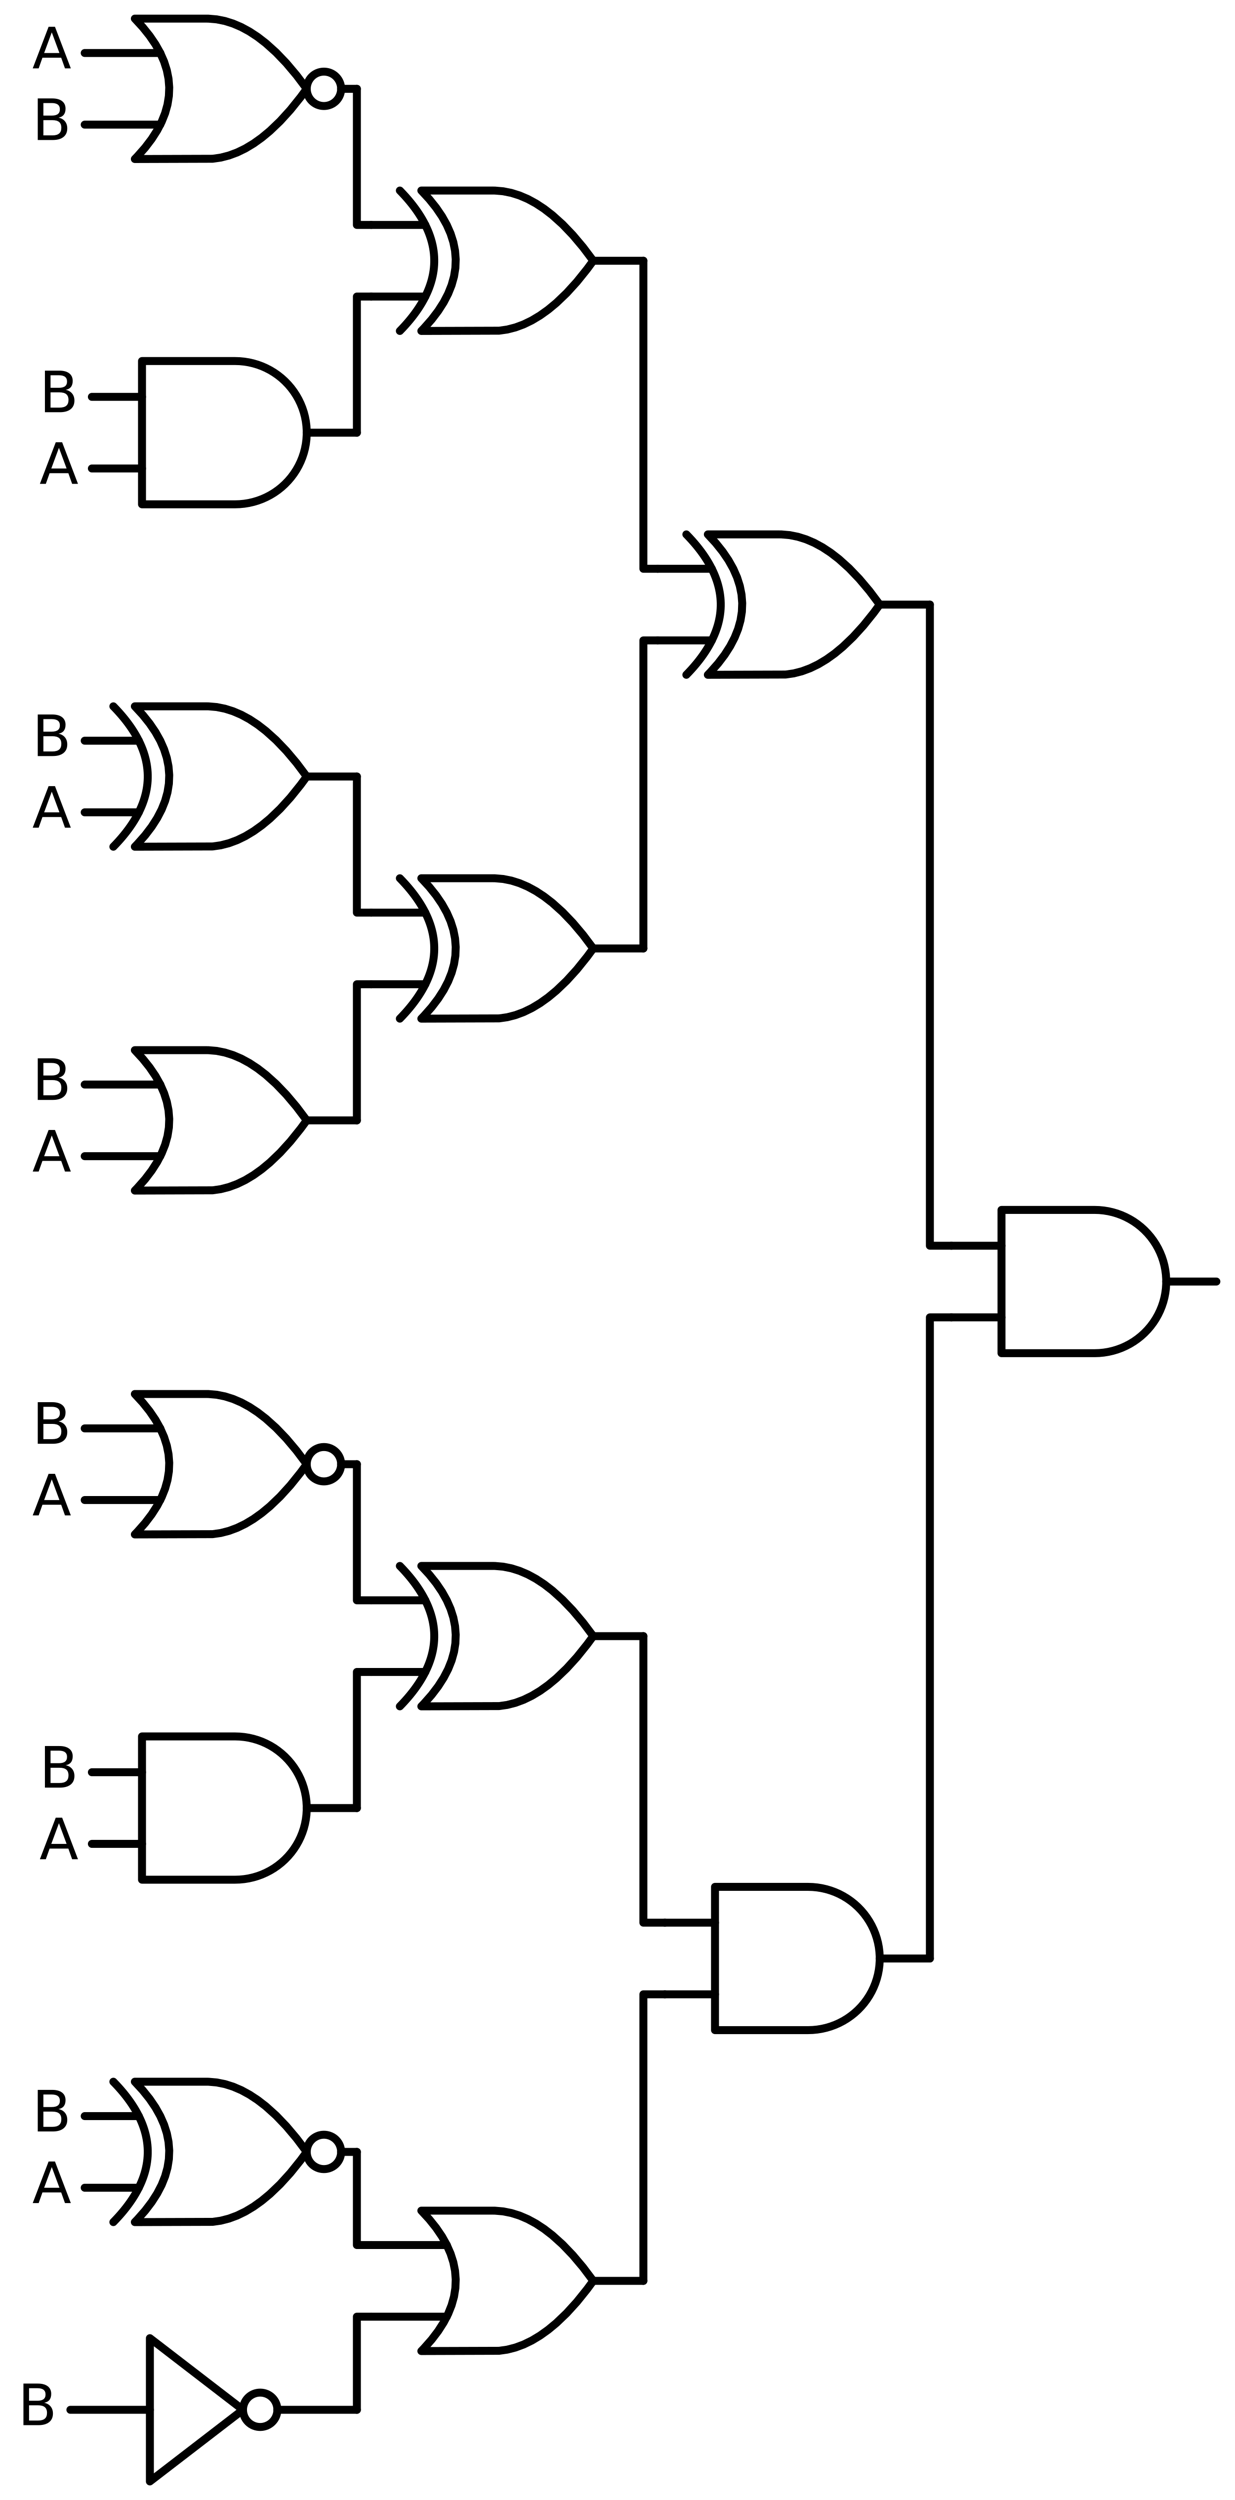 <?xml version="1.0" encoding="utf-8" standalone="no"?>
<!DOCTYPE svg PUBLIC "-//W3C//DTD SVG 1.1//EN"
  "http://www.w3.org/Graphics/SVG/1.1/DTD/svg11.dtd">
<svg xmlns:xlink="http://www.w3.org/1999/xlink" width="310.368pt" height="628.2pt" viewBox="0 0 310.368 628.2" xmlns="http://www.w3.org/2000/svg" version="1.1">
 <defs>
  <style type="text/css">*{stroke-linejoin: round; stroke-linecap: butt}</style>
 </defs>
 <g id="figure_1">
  <g id="patch_1">
   <path d="M 0 628.2 
L 310.368 628.2 
L 310.368 0 
L 0 0 
L 0 628.2 
z
" style="fill: none"/>
  </g>
  <g id="axes_1">
   <g id="patch_2">
    <path d="M 81.408 26.64 
C 82.554 26.64 83.653 26.185 84.463 25.375 
C 85.273 24.565 85.728 23.466 85.728 22.32 
C 85.728 21.174 85.273 20.075 84.463 19.265 
C 83.653 18.455 82.554 18 81.408 18 
C 80.262 18 79.163 18.455 78.353 19.265 
C 77.543 20.075 77.088 21.174 77.088 22.32 
C 77.088 23.466 77.543 24.565 78.353 25.375 
C 79.163 26.185 80.262 26.64 81.408 26.64 
L 81.408 26.64 
z
" clip-path="url(#p8ec5728f05)" style="fill: none; stroke: #000000; stroke-width: 2; stroke-linejoin: miter"/>
   </g>
   <g id="patch_3">
    <path d="M 81.408 372.24 
C 82.554 372.24 83.653 371.785 84.463 370.975 
C 85.273 370.165 85.728 369.066 85.728 367.92 
C 85.728 366.774 85.273 365.675 84.463 364.865 
C 83.653 364.055 82.554 363.6 81.408 363.6 
C 80.262 363.6 79.163 364.055 78.353 364.865 
C 77.543 365.675 77.088 366.774 77.088 367.92 
C 77.088 369.066 77.543 370.165 78.353 370.975 
C 79.163 371.785 80.262 372.24 81.408 372.24 
L 81.408 372.24 
z
" clip-path="url(#p8ec5728f05)" style="fill: none; stroke: #000000; stroke-width: 2; stroke-linejoin: miter"/>
   </g>
   <g id="patch_4">
    <path d="M 81.408 545.04 
C 82.554 545.04 83.653 544.585 84.463 543.775 
C 85.273 542.965 85.728 541.866 85.728 540.72 
C 85.728 539.574 85.273 538.475 84.463 537.665 
C 83.653 536.855 82.554 536.4 81.408 536.4 
C 80.262 536.4 79.163 536.855 78.353 537.665 
C 77.543 538.475 77.088 539.574 77.088 540.72 
C 77.088 541.866 77.543 542.965 78.353 543.775 
C 79.163 544.585 80.262 545.04 81.408 545.04 
L 81.408 545.04 
z
" clip-path="url(#p8ec5728f05)" style="fill: none; stroke: #000000; stroke-width: 2; stroke-linejoin: miter"/>
   </g>
   <g id="patch_5">
    <path d="M 65.388 609.84 
C 66.534 609.84 67.633 609.385 68.443 608.575 
C 69.253 607.765 69.708 606.666 69.708 605.52 
C 69.708 604.374 69.253 603.275 68.443 602.465 
C 67.633 601.655 66.534 601.2 65.388 601.2 
C 64.242 601.2 63.143 601.655 62.333 602.465 
C 61.523 603.275 61.068 604.374 61.068 605.52 
C 61.068 606.666 61.523 607.765 62.333 608.575 
C 63.143 609.385 64.242 609.84 65.388 609.84 
L 65.388 609.84 
z
" clip-path="url(#p8ec5728f05)" style="fill: none; stroke: #000000; stroke-width: 2; stroke-linejoin: miter"/>
   </g>
   <g id="line2d_1">
    <path d="M 275.088 340.02 
L 276.241 339.983 
L 277.39 339.872 
L 278.529 339.688 
L 279.654 339.431 
L 280.76 339.103 
L 281.843 338.705 
L 282.898 338.237 
L 283.921 337.704 
L 284.908 337.106 
L 285.854 336.445 
L 286.756 335.726 
L 287.61 334.95 
L 288.413 334.121 
L 289.161 333.243 
L 289.851 332.318 
L 290.481 331.351 
L 291.047 330.346 
L 291.547 329.306 
L 291.98 328.237 
L 292.344 327.141 
L 292.637 326.025 
L 292.857 324.893 
L 293.005 323.748 
L 293.079 322.597 
L 293.079 321.443 
L 293.005 320.292 
L 292.857 319.147 
L 292.637 318.015 
L 292.344 316.899 
L 291.98 315.803 
L 291.547 314.734 
L 291.047 313.694 
L 290.481 312.689 
L 289.851 311.722 
L 289.161 310.797 
L 288.413 309.919 
L 287.61 309.09 
L 286.756 308.314 
L 285.854 307.595 
L 284.908 306.934 
L 283.921 306.336 
L 282.898 305.803 
L 281.843 305.335 
L 280.76 304.937 
L 279.654 304.609 
L 278.529 304.352 
L 277.39 304.168 
L 276.241 304.057 
L 275.088 304.02 
L 275.088 304.02 
L 251.688 304.02 
L 251.688 322.02 
L 251.688 340.02 
L 275.088 340.02 
" clip-path="url(#p8ec5728f05)" style="fill: none; stroke: #000000; stroke-width: 2; stroke-linecap: round"/>
   </g>
   <g id="line2d_2">
    <path d="M 239.088 331.02 
L 251.688 331.02 
" clip-path="url(#p8ec5728f05)" style="fill: none; stroke: #000000; stroke-width: 2; stroke-linecap: round"/>
   </g>
   <g id="line2d_3">
    <path d="M 239.088 313.02 
L 251.688 313.02 
" clip-path="url(#p8ec5728f05)" style="fill: none; stroke: #000000; stroke-width: 2; stroke-linecap: round"/>
   </g>
   <g id="line2d_4">
    <path d="M 293.088 322.02 
L 305.688 322.02 
" clip-path="url(#p8ec5728f05)" style="fill: none; stroke: #000000; stroke-width: 2; stroke-linecap: round"/>
   </g>
   <g id="line2d_5">
    <path d="M 177.888 169.56 
L 197.431 169.494 
L 199.488 169.2 
L 201.545 168.671 
L 203.602 167.907 
L 205.659 166.908 
L 207.717 165.673 
L 209.774 164.204 
L 211.831 162.5 
L 214.402 160.038 
L 216.974 157.21 
L 219.545 154.014 
L 221.088 151.92 
L 221.088 151.92 
L 218.517 148.504 
L 215.945 145.455 
L 213.374 142.773 
L 210.802 140.459 
L 208.745 138.872 
L 206.688 137.52 
L 204.631 136.403 
L 202.574 135.522 
L 200.517 134.875 
L 198.459 134.464 
L 196.402 134.287 
L 195.888 134.28 
L 177.888 134.28 
L 177.888 134.28 
L 179.875 136.44 
L 181.603 138.6 
L 183.072 140.76 
L 184.282 142.92 
L 185.232 145.08 
L 185.923 147.24 
L 186.355 149.4 
L 186.528 151.56 
L 186.442 153.72 
L 186.096 155.88 
L 185.491 158.04 
L 184.627 160.2 
L 183.504 162.36 
L 182.122 164.52 
L 180.48 166.68 
L 178.579 168.84 
L 177.888 169.56 
L 177.888 169.56 
" clip-path="url(#p8ec5728f05)" style="fill: none; stroke: #000000; stroke-width: 2; stroke-linecap: round"/>
   </g>
   <g id="line2d_6">
    <path d="M 172.488 169.56 
L 173.179 168.84 
L 173.842 168.12 
L 174.475 167.4 
L 175.08 166.68 
L 175.656 165.96 
L 176.203 165.24 
L 176.722 164.52 
L 177.211 163.8 
L 177.672 163.08 
L 178.104 162.36 
L 178.507 161.64 
L 178.882 160.92 
L 179.227 160.2 
L 179.544 159.48 
L 179.832 158.76 
L 180.091 158.04 
L 180.322 157.32 
L 180.523 156.6 
L 180.696 155.88 
L 180.84 155.16 
L 180.955 154.44 
L 181.042 153.72 
L 181.099 153 
L 181.128 152.28 
L 181.128 151.56 
L 181.099 150.84 
L 181.042 150.12 
L 180.955 149.4 
L 180.84 148.68 
L 180.696 147.96 
L 180.523 147.24 
L 180.322 146.52 
L 180.091 145.8 
L 179.832 145.08 
L 179.544 144.36 
L 179.227 143.64 
L 178.882 142.92 
L 178.507 142.2 
L 178.104 141.48 
L 177.672 140.76 
L 177.211 140.04 
L 176.722 139.32 
L 176.203 138.6 
L 175.656 137.88 
L 175.08 137.16 
L 174.475 136.44 
L 173.842 135.72 
L 173.179 135 
L 172.488 134.28 
" clip-path="url(#p8ec5728f05)" style="fill: none; stroke: #000000; stroke-width: 2; stroke-linecap: round"/>
   </g>
   <g id="line2d_7">
    <path d="M 165.288 160.92 
L 178.882 160.92 
" clip-path="url(#p8ec5728f05)" style="fill: none; stroke: #000000; stroke-width: 2; stroke-linecap: round"/>
   </g>
   <g id="line2d_8">
    <path d="M 165.288 142.92 
L 178.882 142.92 
" clip-path="url(#p8ec5728f05)" style="fill: none; stroke: #000000; stroke-width: 2; stroke-linecap: round"/>
   </g>
   <g id="line2d_9">
    <path d="M 221.088 151.92 
L 233.688 151.92 
" clip-path="url(#p8ec5728f05)" style="fill: none; stroke: #000000; stroke-width: 2; stroke-linecap: round"/>
   </g>
   <g id="line2d_10">
    <path d="M 105.888 83.16 
L 125.431 83.094 
L 127.488 82.8 
L 129.545 82.271 
L 131.602 81.507 
L 133.659 80.508 
L 135.717 79.273 
L 137.774 77.804 
L 139.831 76.1 
L 142.402 73.638 
L 144.974 70.81 
L 147.545 67.614 
L 149.088 65.52 
L 149.088 65.52 
L 146.517 62.104 
L 143.945 59.055 
L 141.374 56.373 
L 138.802 54.059 
L 136.745 52.472 
L 134.688 51.12 
L 132.631 50.003 
L 130.574 49.122 
L 128.517 48.475 
L 126.459 48.064 
L 124.402 47.887 
L 123.888 47.88 
L 105.888 47.88 
L 105.888 47.88 
L 107.875 50.04 
L 109.603 52.2 
L 111.072 54.36 
L 112.282 56.52 
L 113.232 58.68 
L 113.923 60.84 
L 114.355 63 
L 114.528 65.16 
L 114.442 67.32 
L 114.096 69.48 
L 113.491 71.64 
L 112.627 73.8 
L 111.504 75.96 
L 110.122 78.12 
L 108.48 80.28 
L 106.579 82.44 
L 105.888 83.16 
L 105.888 83.16 
" clip-path="url(#p8ec5728f05)" style="fill: none; stroke: #000000; stroke-width: 2; stroke-linecap: round"/>
   </g>
   <g id="line2d_11">
    <path d="M 100.488 83.16 
L 101.179 82.44 
L 101.842 81.72 
L 102.475 81 
L 103.08 80.28 
L 103.656 79.56 
L 104.203 78.84 
L 104.722 78.12 
L 105.211 77.4 
L 105.672 76.68 
L 106.104 75.96 
L 106.507 75.24 
L 106.882 74.52 
L 107.227 73.8 
L 107.544 73.08 
L 107.832 72.36 
L 108.091 71.64 
L 108.322 70.92 
L 108.523 70.2 
L 108.696 69.48 
L 108.84 68.76 
L 108.955 68.04 
L 109.042 67.32 
L 109.099 66.6 
L 109.128 65.88 
L 109.128 65.16 
L 109.099 64.44 
L 109.042 63.72 
L 108.955 63 
L 108.84 62.28 
L 108.696 61.56 
L 108.523 60.84 
L 108.322 60.12 
L 108.091 59.4 
L 107.832 58.68 
L 107.544 57.96 
L 107.227 57.24 
L 106.882 56.52 
L 106.507 55.8 
L 106.104 55.08 
L 105.672 54.36 
L 105.211 53.64 
L 104.722 52.92 
L 104.203 52.2 
L 103.656 51.48 
L 103.08 50.76 
L 102.475 50.04 
L 101.842 49.32 
L 101.179 48.6 
L 100.488 47.88 
" clip-path="url(#p8ec5728f05)" style="fill: none; stroke: #000000; stroke-width: 2; stroke-linecap: round"/>
   </g>
   <g id="line2d_12">
    <path d="M 93.288 74.52 
L 106.882 74.52 
" clip-path="url(#p8ec5728f05)" style="fill: none; stroke: #000000; stroke-width: 2; stroke-linecap: round"/>
   </g>
   <g id="line2d_13">
    <path d="M 93.288 56.52 
L 106.882 56.52 
" clip-path="url(#p8ec5728f05)" style="fill: none; stroke: #000000; stroke-width: 2; stroke-linecap: round"/>
   </g>
   <g id="line2d_14">
    <path d="M 149.088 65.52 
L 161.688 65.52 
" clip-path="url(#p8ec5728f05)" style="fill: none; stroke: #000000; stroke-width: 2; stroke-linecap: round"/>
   </g>
   <g id="line2d_15">
    <path d="M 33.888 39.96 
L 53.431 39.894 
L 55.488 39.6 
L 57.545 39.071 
L 59.602 38.307 
L 61.659 37.308 
L 63.717 36.073 
L 65.774 34.604 
L 67.831 32.9 
L 70.402 30.438 
L 72.974 27.61 
L 75.545 24.414 
L 77.088 22.32 
L 77.088 22.32 
L 74.517 18.904 
L 71.945 15.855 
L 69.374 13.173 
L 66.802 10.859 
L 64.745 9.272 
L 62.688 7.92 
L 60.631 6.803 
L 58.574 5.922 
L 56.517 5.275 
L 54.459 4.864 
L 52.402 4.687 
L 51.888 4.68 
L 33.888 4.68 
L 33.888 4.68 
L 35.875 6.84 
L 37.603 9 
L 39.072 11.16 
L 40.282 13.32 
L 41.232 15.48 
L 41.923 17.64 
L 42.355 19.8 
L 42.528 21.96 
L 42.442 24.12 
L 42.096 26.28 
L 41.491 28.44 
L 40.627 30.6 
L 39.504 32.76 
L 38.122 34.92 
L 36.48 37.08 
L 34.579 39.24 
L 33.888 39.96 
L 33.888 39.96 
" clip-path="url(#p8ec5728f05)" style="fill: none; stroke: #000000; stroke-width: 2; stroke-linecap: round"/>
   </g>
   <g id="line2d_16">
    <path d="M 21.288 31.32 
L 40.282 31.32 
" clip-path="url(#p8ec5728f05)" style="fill: none; stroke: #000000; stroke-width: 2; stroke-linecap: round"/>
   </g>
   <g id="line2d_17">
    <path d="M 21.288 13.32 
L 40.282 13.32 
" clip-path="url(#p8ec5728f05)" style="fill: none; stroke: #000000; stroke-width: 2; stroke-linecap: round"/>
   </g>
   <g id="line2d_18">
    <path d="M 85.728 22.32 
L 89.688 22.32 
" clip-path="url(#p8ec5728f05)" style="fill: none; stroke: #000000; stroke-width: 2; stroke-linecap: round"/>
   </g>
   <g id="line2d_19">
    <path d="M 93.288 56.52 
L 89.688 56.52 
L 89.688 22.32 
" clip-path="url(#p8ec5728f05)" style="fill: none; stroke: #000000; stroke-width: 2; stroke-linecap: round"/>
   </g>
   <g id="line2d_20">
    <path d="M 59.088 126.72 
L 60.241 126.683 
L 61.39 126.572 
L 62.529 126.388 
L 63.654 126.131 
L 64.76 125.803 
L 65.843 125.405 
L 66.898 124.937 
L 67.921 124.404 
L 68.908 123.806 
L 69.854 123.145 
L 70.756 122.426 
L 71.61 121.65 
L 72.413 120.821 
L 73.161 119.943 
L 73.851 119.018 
L 74.481 118.051 
L 75.047 117.046 
L 75.547 116.006 
L 75.98 114.937 
L 76.344 113.841 
L 76.637 112.725 
L 76.857 111.593 
L 77.005 110.448 
L 77.079 109.297 
L 77.079 108.143 
L 77.005 106.992 
L 76.857 105.847 
L 76.637 104.715 
L 76.344 103.599 
L 75.98 102.503 
L 75.547 101.434 
L 75.047 100.394 
L 74.481 99.389 
L 73.851 98.422 
L 73.161 97.497 
L 72.413 96.619 
L 71.61 95.79 
L 70.756 95.014 
L 69.854 94.295 
L 68.908 93.634 
L 67.921 93.036 
L 66.898 92.503 
L 65.843 92.035 
L 64.76 91.637 
L 63.654 91.309 
L 62.529 91.052 
L 61.39 90.868 
L 60.241 90.757 
L 59.088 90.72 
L 59.088 90.72 
L 35.688 90.72 
L 35.688 108.72 
L 35.688 126.72 
L 59.088 126.72 
" clip-path="url(#p8ec5728f05)" style="fill: none; stroke: #000000; stroke-width: 2; stroke-linecap: round"/>
   </g>
   <g id="line2d_21">
    <path d="M 23.088 117.72 
L 35.688 117.72 
" clip-path="url(#p8ec5728f05)" style="fill: none; stroke: #000000; stroke-width: 2; stroke-linecap: round"/>
   </g>
   <g id="line2d_22">
    <path d="M 23.088 99.72 
L 35.688 99.72 
" clip-path="url(#p8ec5728f05)" style="fill: none; stroke: #000000; stroke-width: 2; stroke-linecap: round"/>
   </g>
   <g id="line2d_23">
    <path d="M 77.088 108.72 
L 89.688 108.72 
" clip-path="url(#p8ec5728f05)" style="fill: none; stroke: #000000; stroke-width: 2; stroke-linecap: round"/>
   </g>
   <g id="line2d_24">
    <path d="M 93.288 74.52 
L 89.688 74.52 
L 89.688 108.72 
" clip-path="url(#p8ec5728f05)" style="fill: none; stroke: #000000; stroke-width: 2; stroke-linecap: round"/>
   </g>
   <g id="line2d_25">
    <path d="M 165.288 142.92 
L 161.688 142.92 
L 161.688 65.52 
" clip-path="url(#p8ec5728f05)" style="fill: none; stroke: #000000; stroke-width: 2; stroke-linecap: round"/>
   </g>
   <g id="line2d_26">
    <path d="M 105.888 255.96 
L 125.431 255.894 
L 127.488 255.6 
L 129.545 255.071 
L 131.602 254.307 
L 133.659 253.308 
L 135.717 252.073 
L 137.774 250.604 
L 139.831 248.9 
L 142.402 246.438 
L 144.974 243.61 
L 147.545 240.414 
L 149.088 238.32 
L 149.088 238.32 
L 146.517 234.904 
L 143.945 231.855 
L 141.374 229.173 
L 138.802 226.859 
L 136.745 225.272 
L 134.688 223.92 
L 132.631 222.803 
L 130.574 221.922 
L 128.517 221.275 
L 126.459 220.864 
L 124.402 220.687 
L 123.888 220.68 
L 105.888 220.68 
L 105.888 220.68 
L 107.875 222.84 
L 109.603 225 
L 111.072 227.16 
L 112.282 229.32 
L 113.232 231.48 
L 113.923 233.64 
L 114.355 235.8 
L 114.528 237.96 
L 114.442 240.12 
L 114.096 242.28 
L 113.491 244.44 
L 112.627 246.6 
L 111.504 248.76 
L 110.122 250.92 
L 108.48 253.08 
L 106.579 255.24 
L 105.888 255.96 
L 105.888 255.96 
" clip-path="url(#p8ec5728f05)" style="fill: none; stroke: #000000; stroke-width: 2; stroke-linecap: round"/>
   </g>
   <g id="line2d_27">
    <path d="M 100.488 255.96 
L 101.179 255.24 
L 101.842 254.52 
L 102.475 253.8 
L 103.08 253.08 
L 103.656 252.36 
L 104.203 251.64 
L 104.722 250.92 
L 105.211 250.2 
L 105.672 249.48 
L 106.104 248.76 
L 106.507 248.04 
L 106.882 247.32 
L 107.227 246.6 
L 107.544 245.88 
L 107.832 245.16 
L 108.091 244.44 
L 108.322 243.72 
L 108.523 243 
L 108.696 242.28 
L 108.84 241.56 
L 108.955 240.84 
L 109.042 240.12 
L 109.099 239.4 
L 109.128 238.68 
L 109.128 237.96 
L 109.099 237.24 
L 109.042 236.52 
L 108.955 235.8 
L 108.84 235.08 
L 108.696 234.36 
L 108.523 233.64 
L 108.322 232.92 
L 108.091 232.2 
L 107.832 231.48 
L 107.544 230.76 
L 107.227 230.04 
L 106.882 229.32 
L 106.507 228.6 
L 106.104 227.88 
L 105.672 227.16 
L 105.211 226.44 
L 104.722 225.72 
L 104.203 225 
L 103.656 224.28 
L 103.08 223.56 
L 102.475 222.84 
L 101.842 222.12 
L 101.179 221.4 
L 100.488 220.68 
" clip-path="url(#p8ec5728f05)" style="fill: none; stroke: #000000; stroke-width: 2; stroke-linecap: round"/>
   </g>
   <g id="line2d_28">
    <path d="M 93.288 247.32 
L 106.882 247.32 
" clip-path="url(#p8ec5728f05)" style="fill: none; stroke: #000000; stroke-width: 2; stroke-linecap: round"/>
   </g>
   <g id="line2d_29">
    <path d="M 93.288 229.32 
L 106.882 229.32 
" clip-path="url(#p8ec5728f05)" style="fill: none; stroke: #000000; stroke-width: 2; stroke-linecap: round"/>
   </g>
   <g id="line2d_30">
    <path d="M 149.088 238.32 
L 161.688 238.32 
" clip-path="url(#p8ec5728f05)" style="fill: none; stroke: #000000; stroke-width: 2; stroke-linecap: round"/>
   </g>
   <g id="line2d_31">
    <path d="M 33.888 212.76 
L 53.431 212.694 
L 55.488 212.4 
L 57.545 211.871 
L 59.602 211.107 
L 61.659 210.108 
L 63.717 208.873 
L 65.774 207.404 
L 67.831 205.7 
L 70.402 203.238 
L 72.974 200.41 
L 75.545 197.214 
L 77.088 195.12 
L 77.088 195.12 
L 74.517 191.704 
L 71.945 188.655 
L 69.374 185.973 
L 66.802 183.659 
L 64.745 182.072 
L 62.688 180.72 
L 60.631 179.603 
L 58.574 178.722 
L 56.517 178.075 
L 54.459 177.664 
L 52.402 177.487 
L 51.888 177.48 
L 33.888 177.48 
L 33.888 177.48 
L 35.875 179.64 
L 37.603 181.8 
L 39.072 183.96 
L 40.282 186.12 
L 41.232 188.28 
L 41.923 190.44 
L 42.355 192.6 
L 42.528 194.76 
L 42.442 196.92 
L 42.096 199.08 
L 41.491 201.24 
L 40.627 203.4 
L 39.504 205.56 
L 38.122 207.72 
L 36.48 209.88 
L 34.579 212.04 
L 33.888 212.76 
L 33.888 212.76 
" clip-path="url(#p8ec5728f05)" style="fill: none; stroke: #000000; stroke-width: 2; stroke-linecap: round"/>
   </g>
   <g id="line2d_32">
    <path d="M 28.488 212.76 
L 29.179 212.04 
L 29.842 211.32 
L 30.475 210.6 
L 31.08 209.88 
L 31.656 209.16 
L 32.203 208.44 
L 32.722 207.72 
L 33.211 207 
L 33.672 206.28 
L 34.104 205.56 
L 34.507 204.84 
L 34.882 204.12 
L 35.227 203.4 
L 35.544 202.68 
L 35.832 201.96 
L 36.091 201.24 
L 36.322 200.52 
L 36.523 199.8 
L 36.696 199.08 
L 36.84 198.36 
L 36.955 197.64 
L 37.042 196.92 
L 37.099 196.2 
L 37.128 195.48 
L 37.128 194.76 
L 37.099 194.04 
L 37.042 193.32 
L 36.955 192.6 
L 36.84 191.88 
L 36.696 191.16 
L 36.523 190.44 
L 36.322 189.72 
L 36.091 189 
L 35.832 188.28 
L 35.544 187.56 
L 35.227 186.84 
L 34.882 186.12 
L 34.507 185.4 
L 34.104 184.68 
L 33.672 183.96 
L 33.211 183.24 
L 32.722 182.52 
L 32.203 181.8 
L 31.656 181.08 
L 31.08 180.36 
L 30.475 179.64 
L 29.842 178.92 
L 29.179 178.2 
L 28.488 177.48 
" clip-path="url(#p8ec5728f05)" style="fill: none; stroke: #000000; stroke-width: 2; stroke-linecap: round"/>
   </g>
   <g id="line2d_33">
    <path d="M 21.288 204.12 
L 34.882 204.12 
" clip-path="url(#p8ec5728f05)" style="fill: none; stroke: #000000; stroke-width: 2; stroke-linecap: round"/>
   </g>
   <g id="line2d_34">
    <path d="M 21.288 186.12 
L 34.882 186.12 
" clip-path="url(#p8ec5728f05)" style="fill: none; stroke: #000000; stroke-width: 2; stroke-linecap: round"/>
   </g>
   <g id="line2d_35">
    <path d="M 77.088 195.12 
L 89.688 195.12 
" clip-path="url(#p8ec5728f05)" style="fill: none; stroke: #000000; stroke-width: 2; stroke-linecap: round"/>
   </g>
   <g id="line2d_36">
    <path d="M 93.288 229.32 
L 89.688 229.32 
L 89.688 195.12 
" clip-path="url(#p8ec5728f05)" style="fill: none; stroke: #000000; stroke-width: 2; stroke-linecap: round"/>
   </g>
   <g id="line2d_37">
    <path d="M 33.888 299.16 
L 53.431 299.094 
L 55.488 298.8 
L 57.545 298.271 
L 59.602 297.507 
L 61.659 296.508 
L 63.717 295.273 
L 65.774 293.804 
L 67.831 292.1 
L 70.402 289.638 
L 72.974 286.81 
L 75.545 283.614 
L 77.088 281.52 
L 77.088 281.52 
L 74.517 278.104 
L 71.945 275.055 
L 69.374 272.373 
L 66.802 270.059 
L 64.745 268.472 
L 62.688 267.12 
L 60.631 266.003 
L 58.574 265.122 
L 56.517 264.475 
L 54.459 264.064 
L 52.402 263.887 
L 51.888 263.88 
L 33.888 263.88 
L 33.888 263.88 
L 35.875 266.04 
L 37.603 268.2 
L 39.072 270.36 
L 40.282 272.52 
L 41.232 274.68 
L 41.923 276.84 
L 42.355 279 
L 42.528 281.16 
L 42.442 283.32 
L 42.096 285.48 
L 41.491 287.64 
L 40.627 289.8 
L 39.504 291.96 
L 38.122 294.12 
L 36.48 296.28 
L 34.579 298.44 
L 33.888 299.16 
L 33.888 299.16 
" clip-path="url(#p8ec5728f05)" style="fill: none; stroke: #000000; stroke-width: 2; stroke-linecap: round"/>
   </g>
   <g id="line2d_38">
    <path d="M 21.288 290.52 
L 40.282 290.52 
" clip-path="url(#p8ec5728f05)" style="fill: none; stroke: #000000; stroke-width: 2; stroke-linecap: round"/>
   </g>
   <g id="line2d_39">
    <path d="M 21.288 272.52 
L 40.282 272.52 
" clip-path="url(#p8ec5728f05)" style="fill: none; stroke: #000000; stroke-width: 2; stroke-linecap: round"/>
   </g>
   <g id="line2d_40">
    <path d="M 77.088 281.52 
L 89.688 281.52 
" clip-path="url(#p8ec5728f05)" style="fill: none; stroke: #000000; stroke-width: 2; stroke-linecap: round"/>
   </g>
   <g id="line2d_41">
    <path d="M 93.288 247.32 
L 89.688 247.32 
L 89.688 281.52 
" clip-path="url(#p8ec5728f05)" style="fill: none; stroke: #000000; stroke-width: 2; stroke-linecap: round"/>
   </g>
   <g id="line2d_42">
    <path d="M 165.288 160.92 
L 161.688 160.92 
L 161.688 238.32 
" clip-path="url(#p8ec5728f05)" style="fill: none; stroke: #000000; stroke-width: 2; stroke-linecap: round"/>
   </g>
   <g id="line2d_43">
    <path d="M 239.088 313.02 
L 233.688 313.02 
L 233.688 151.92 
" clip-path="url(#p8ec5728f05)" style="fill: none; stroke: #000000; stroke-width: 2; stroke-linecap: round"/>
   </g>
   <g id="line2d_44">
    <path d="M 203.088 510.12 
L 204.241 510.083 
L 205.39 509.972 
L 206.529 509.788 
L 207.654 509.531 
L 208.76 509.203 
L 209.843 508.805 
L 210.898 508.337 
L 211.921 507.804 
L 212.908 507.206 
L 213.854 506.545 
L 214.756 505.826 
L 215.61 505.05 
L 216.413 504.221 
L 217.161 503.343 
L 217.851 502.418 
L 218.481 501.451 
L 219.047 500.446 
L 219.547 499.406 
L 219.98 498.337 
L 220.344 497.241 
L 220.637 496.125 
L 220.857 494.993 
L 221.005 493.848 
L 221.079 492.697 
L 221.079 491.543 
L 221.005 490.392 
L 220.857 489.247 
L 220.637 488.115 
L 220.344 486.999 
L 219.98 485.903 
L 219.547 484.834 
L 219.047 483.794 
L 218.481 482.789 
L 217.851 481.822 
L 217.161 480.897 
L 216.413 480.019 
L 215.61 479.19 
L 214.756 478.414 
L 213.854 477.695 
L 212.908 477.034 
L 211.921 476.436 
L 210.898 475.903 
L 209.843 475.435 
L 208.76 475.037 
L 207.654 474.709 
L 206.529 474.452 
L 205.39 474.268 
L 204.241 474.157 
L 203.088 474.12 
L 203.088 474.12 
L 179.688 474.12 
L 179.688 492.12 
L 179.688 510.12 
L 203.088 510.12 
" clip-path="url(#p8ec5728f05)" style="fill: none; stroke: #000000; stroke-width: 2; stroke-linecap: round"/>
   </g>
   <g id="line2d_45">
    <path d="M 167.088 501.12 
L 179.688 501.12 
" clip-path="url(#p8ec5728f05)" style="fill: none; stroke: #000000; stroke-width: 2; stroke-linecap: round"/>
   </g>
   <g id="line2d_46">
    <path d="M 167.088 483.12 
L 179.688 483.12 
" clip-path="url(#p8ec5728f05)" style="fill: none; stroke: #000000; stroke-width: 2; stroke-linecap: round"/>
   </g>
   <g id="line2d_47">
    <path d="M 221.088 492.12 
L 233.688 492.12 
" clip-path="url(#p8ec5728f05)" style="fill: none; stroke: #000000; stroke-width: 2; stroke-linecap: round"/>
   </g>
   <g id="line2d_48">
    <path d="M 105.888 428.76 
L 125.431 428.694 
L 127.488 428.4 
L 129.545 427.871 
L 131.602 427.107 
L 133.659 426.108 
L 135.717 424.873 
L 137.774 423.404 
L 139.831 421.7 
L 142.402 419.238 
L 144.974 416.41 
L 147.545 413.214 
L 149.088 411.12 
L 149.088 411.12 
L 146.517 407.704 
L 143.945 404.655 
L 141.374 401.973 
L 138.802 399.659 
L 136.745 398.072 
L 134.688 396.72 
L 132.631 395.603 
L 130.574 394.722 
L 128.517 394.075 
L 126.459 393.664 
L 124.402 393.487 
L 123.888 393.48 
L 105.888 393.48 
L 105.888 393.48 
L 107.875 395.64 
L 109.603 397.8 
L 111.072 399.96 
L 112.282 402.12 
L 113.232 404.28 
L 113.923 406.44 
L 114.355 408.6 
L 114.528 410.76 
L 114.442 412.92 
L 114.096 415.08 
L 113.491 417.24 
L 112.627 419.4 
L 111.504 421.56 
L 110.122 423.72 
L 108.48 425.88 
L 106.579 428.04 
L 105.888 428.76 
L 105.888 428.76 
" clip-path="url(#p8ec5728f05)" style="fill: none; stroke: #000000; stroke-width: 2; stroke-linecap: round"/>
   </g>
   <g id="line2d_49">
    <path d="M 100.488 428.76 
L 101.179 428.04 
L 101.842 427.32 
L 102.475 426.6 
L 103.08 425.88 
L 103.656 425.16 
L 104.203 424.44 
L 104.722 423.72 
L 105.211 423 
L 105.672 422.28 
L 106.104 421.56 
L 106.507 420.84 
L 106.882 420.12 
L 107.227 419.4 
L 107.544 418.68 
L 107.832 417.96 
L 108.091 417.24 
L 108.322 416.52 
L 108.523 415.8 
L 108.696 415.08 
L 108.84 414.36 
L 108.955 413.64 
L 109.042 412.92 
L 109.099 412.2 
L 109.128 411.48 
L 109.128 410.76 
L 109.099 410.04 
L 109.042 409.32 
L 108.955 408.6 
L 108.84 407.88 
L 108.696 407.16 
L 108.523 406.44 
L 108.322 405.72 
L 108.091 405 
L 107.832 404.28 
L 107.544 403.56 
L 107.227 402.84 
L 106.882 402.12 
L 106.507 401.4 
L 106.104 400.68 
L 105.672 399.96 
L 105.211 399.24 
L 104.722 398.52 
L 104.203 397.8 
L 103.656 397.08 
L 103.08 396.36 
L 102.475 395.64 
L 101.842 394.92 
L 101.179 394.2 
L 100.488 393.48 
" clip-path="url(#p8ec5728f05)" style="fill: none; stroke: #000000; stroke-width: 2; stroke-linecap: round"/>
   </g>
   <g id="line2d_50">
    <path d="M 93.288 420.12 
L 106.882 420.12 
" clip-path="url(#p8ec5728f05)" style="fill: none; stroke: #000000; stroke-width: 2; stroke-linecap: round"/>
   </g>
   <g id="line2d_51">
    <path d="M 93.288 402.12 
L 106.882 402.12 
" clip-path="url(#p8ec5728f05)" style="fill: none; stroke: #000000; stroke-width: 2; stroke-linecap: round"/>
   </g>
   <g id="line2d_52">
    <path d="M 149.088 411.12 
L 161.688 411.12 
" clip-path="url(#p8ec5728f05)" style="fill: none; stroke: #000000; stroke-width: 2; stroke-linecap: round"/>
   </g>
   <g id="line2d_53">
    <path d="M 33.888 385.56 
L 53.431 385.494 
L 55.488 385.2 
L 57.545 384.671 
L 59.602 383.907 
L 61.659 382.908 
L 63.717 381.673 
L 65.774 380.204 
L 67.831 378.5 
L 70.402 376.038 
L 72.974 373.21 
L 75.545 370.014 
L 77.088 367.92 
L 77.088 367.92 
L 74.517 364.504 
L 71.945 361.455 
L 69.374 358.773 
L 66.802 356.459 
L 64.745 354.872 
L 62.688 353.52 
L 60.631 352.403 
L 58.574 351.522 
L 56.517 350.875 
L 54.459 350.464 
L 52.402 350.287 
L 51.888 350.28 
L 33.888 350.28 
L 33.888 350.28 
L 35.875 352.44 
L 37.603 354.6 
L 39.072 356.76 
L 40.282 358.92 
L 41.232 361.08 
L 41.923 363.24 
L 42.355 365.4 
L 42.528 367.56 
L 42.442 369.72 
L 42.096 371.88 
L 41.491 374.04 
L 40.627 376.2 
L 39.504 378.36 
L 38.122 380.52 
L 36.48 382.68 
L 34.579 384.84 
L 33.888 385.56 
L 33.888 385.56 
" clip-path="url(#p8ec5728f05)" style="fill: none; stroke: #000000; stroke-width: 2; stroke-linecap: round"/>
   </g>
   <g id="line2d_54">
    <path d="M 21.288 376.92 
L 40.282 376.92 
" clip-path="url(#p8ec5728f05)" style="fill: none; stroke: #000000; stroke-width: 2; stroke-linecap: round"/>
   </g>
   <g id="line2d_55">
    <path d="M 21.288 358.92 
L 40.282 358.92 
" clip-path="url(#p8ec5728f05)" style="fill: none; stroke: #000000; stroke-width: 2; stroke-linecap: round"/>
   </g>
   <g id="line2d_56">
    <path d="M 85.728 367.92 
L 89.688 367.92 
" clip-path="url(#p8ec5728f05)" style="fill: none; stroke: #000000; stroke-width: 2; stroke-linecap: round"/>
   </g>
   <g id="line2d_57">
    <path d="M 93.288 402.12 
L 89.688 402.12 
L 89.688 367.92 
" clip-path="url(#p8ec5728f05)" style="fill: none; stroke: #000000; stroke-width: 2; stroke-linecap: round"/>
   </g>
   <g id="line2d_58">
    <path d="M 59.088 472.32 
L 60.241 472.283 
L 61.39 472.172 
L 62.529 471.988 
L 63.654 471.731 
L 64.76 471.403 
L 65.843 471.005 
L 66.898 470.537 
L 67.921 470.004 
L 68.908 469.406 
L 69.854 468.745 
L 70.756 468.026 
L 71.61 467.25 
L 72.413 466.421 
L 73.161 465.543 
L 73.851 464.618 
L 74.481 463.651 
L 75.047 462.646 
L 75.547 461.606 
L 75.98 460.537 
L 76.344 459.441 
L 76.637 458.325 
L 76.857 457.193 
L 77.005 456.048 
L 77.079 454.897 
L 77.079 453.743 
L 77.005 452.592 
L 76.857 451.447 
L 76.637 450.315 
L 76.344 449.199 
L 75.98 448.103 
L 75.547 447.034 
L 75.047 445.994 
L 74.481 444.989 
L 73.851 444.022 
L 73.161 443.097 
L 72.413 442.219 
L 71.61 441.39 
L 70.756 440.614 
L 69.854 439.895 
L 68.908 439.234 
L 67.921 438.636 
L 66.898 438.103 
L 65.843 437.635 
L 64.76 437.237 
L 63.654 436.909 
L 62.529 436.652 
L 61.39 436.468 
L 60.241 436.357 
L 59.088 436.32 
L 59.088 436.32 
L 35.688 436.32 
L 35.688 454.32 
L 35.688 472.32 
L 59.088 472.32 
" clip-path="url(#p8ec5728f05)" style="fill: none; stroke: #000000; stroke-width: 2; stroke-linecap: round"/>
   </g>
   <g id="line2d_59">
    <path d="M 23.088 463.32 
L 35.688 463.32 
" clip-path="url(#p8ec5728f05)" style="fill: none; stroke: #000000; stroke-width: 2; stroke-linecap: round"/>
   </g>
   <g id="line2d_60">
    <path d="M 23.088 445.32 
L 35.688 445.32 
" clip-path="url(#p8ec5728f05)" style="fill: none; stroke: #000000; stroke-width: 2; stroke-linecap: round"/>
   </g>
   <g id="line2d_61">
    <path d="M 77.088 454.32 
L 89.688 454.32 
" clip-path="url(#p8ec5728f05)" style="fill: none; stroke: #000000; stroke-width: 2; stroke-linecap: round"/>
   </g>
   <g id="line2d_62">
    <path d="M 93.288 420.12 
L 89.688 420.12 
L 89.688 454.32 
" clip-path="url(#p8ec5728f05)" style="fill: none; stroke: #000000; stroke-width: 2; stroke-linecap: round"/>
   </g>
   <g id="line2d_63">
    <path d="M 167.088 483.12 
L 161.688 483.12 
L 161.688 411.12 
" clip-path="url(#p8ec5728f05)" style="fill: none; stroke: #000000; stroke-width: 2; stroke-linecap: round"/>
   </g>
   <g id="line2d_64">
    <path d="M 105.888 590.76 
L 125.431 590.694 
L 127.488 590.4 
L 129.545 589.871 
L 131.602 589.107 
L 133.659 588.108 
L 135.717 586.873 
L 137.774 585.404 
L 139.831 583.7 
L 142.402 581.238 
L 144.974 578.41 
L 147.545 575.214 
L 149.088 573.12 
L 149.088 573.12 
L 146.517 569.704 
L 143.945 566.655 
L 141.374 563.973 
L 138.802 561.659 
L 136.745 560.072 
L 134.688 558.72 
L 132.631 557.603 
L 130.574 556.722 
L 128.517 556.075 
L 126.459 555.664 
L 124.402 555.487 
L 123.888 555.48 
L 105.888 555.48 
L 105.888 555.48 
L 107.875 557.64 
L 109.603 559.8 
L 111.072 561.96 
L 112.282 564.12 
L 113.232 566.28 
L 113.923 568.44 
L 114.355 570.6 
L 114.528 572.76 
L 114.442 574.92 
L 114.096 577.08 
L 113.491 579.24 
L 112.627 581.4 
L 111.504 583.56 
L 110.122 585.72 
L 108.48 587.88 
L 106.579 590.04 
L 105.888 590.76 
L 105.888 590.76 
" clip-path="url(#p8ec5728f05)" style="fill: none; stroke: #000000; stroke-width: 2; stroke-linecap: round"/>
   </g>
   <g id="line2d_65">
    <path d="M 93.288 582.12 
L 112.282 582.12 
" clip-path="url(#p8ec5728f05)" style="fill: none; stroke: #000000; stroke-width: 2; stroke-linecap: round"/>
   </g>
   <g id="line2d_66">
    <path d="M 93.288 564.12 
L 112.282 564.12 
" clip-path="url(#p8ec5728f05)" style="fill: none; stroke: #000000; stroke-width: 2; stroke-linecap: round"/>
   </g>
   <g id="line2d_67">
    <path d="M 149.088 573.12 
L 161.688 573.12 
" clip-path="url(#p8ec5728f05)" style="fill: none; stroke: #000000; stroke-width: 2; stroke-linecap: round"/>
   </g>
   <g id="line2d_68">
    <path d="M 33.888 558.36 
L 53.431 558.294 
L 55.488 558 
L 57.545 557.471 
L 59.602 556.707 
L 61.659 555.708 
L 63.717 554.473 
L 65.774 553.004 
L 67.831 551.3 
L 70.402 548.838 
L 72.974 546.01 
L 75.545 542.814 
L 77.088 540.72 
L 77.088 540.72 
L 74.517 537.304 
L 71.945 534.255 
L 69.374 531.573 
L 66.802 529.259 
L 64.745 527.672 
L 62.688 526.32 
L 60.631 525.203 
L 58.574 524.322 
L 56.517 523.675 
L 54.459 523.264 
L 52.402 523.087 
L 51.888 523.08 
L 33.888 523.08 
L 33.888 523.08 
L 35.875 525.24 
L 37.603 527.4 
L 39.072 529.56 
L 40.282 531.72 
L 41.232 533.88 
L 41.923 536.04 
L 42.355 538.2 
L 42.528 540.36 
L 42.442 542.52 
L 42.096 544.68 
L 41.491 546.84 
L 40.627 549 
L 39.504 551.16 
L 38.122 553.32 
L 36.48 555.48 
L 34.579 557.64 
L 33.888 558.36 
L 33.888 558.36 
" clip-path="url(#p8ec5728f05)" style="fill: none; stroke: #000000; stroke-width: 2; stroke-linecap: round"/>
   </g>
   <g id="line2d_69">
    <path d="M 28.488 558.36 
L 29.179 557.64 
L 29.842 556.92 
L 30.475 556.2 
L 31.08 555.48 
L 31.656 554.76 
L 32.203 554.04 
L 32.722 553.32 
L 33.211 552.6 
L 33.672 551.88 
L 34.104 551.16 
L 34.507 550.44 
L 34.882 549.72 
L 35.227 549 
L 35.544 548.28 
L 35.832 547.56 
L 36.091 546.84 
L 36.322 546.12 
L 36.523 545.4 
L 36.696 544.68 
L 36.84 543.96 
L 36.955 543.24 
L 37.042 542.52 
L 37.099 541.8 
L 37.128 541.08 
L 37.128 540.36 
L 37.099 539.64 
L 37.042 538.92 
L 36.955 538.2 
L 36.84 537.48 
L 36.696 536.76 
L 36.523 536.04 
L 36.322 535.32 
L 36.091 534.6 
L 35.832 533.88 
L 35.544 533.16 
L 35.227 532.44 
L 34.882 531.72 
L 34.507 531 
L 34.104 530.28 
L 33.672 529.56 
L 33.211 528.84 
L 32.722 528.12 
L 32.203 527.4 
L 31.656 526.68 
L 31.08 525.96 
L 30.475 525.24 
L 29.842 524.52 
L 29.179 523.8 
L 28.488 523.08 
" clip-path="url(#p8ec5728f05)" style="fill: none; stroke: #000000; stroke-width: 2; stroke-linecap: round"/>
   </g>
   <g id="line2d_70">
    <path d="M 21.288 549.72 
L 34.882 549.72 
" clip-path="url(#p8ec5728f05)" style="fill: none; stroke: #000000; stroke-width: 2; stroke-linecap: round"/>
   </g>
   <g id="line2d_71">
    <path d="M 21.288 531.72 
L 34.882 531.72 
" clip-path="url(#p8ec5728f05)" style="fill: none; stroke: #000000; stroke-width: 2; stroke-linecap: round"/>
   </g>
   <g id="line2d_72">
    <path d="M 85.728 540.72 
L 89.688 540.72 
" clip-path="url(#p8ec5728f05)" style="fill: none; stroke: #000000; stroke-width: 2; stroke-linecap: round"/>
   </g>
   <g id="line2d_73">
    <path d="M 93.288 564.12 
L 89.688 564.12 
L 89.688 540.72 
" clip-path="url(#p8ec5728f05)" style="fill: none; stroke: #000000; stroke-width: 2; stroke-linecap: round"/>
   </g>
   <g id="line2d_74">
    <path d="M 17.688 605.52 
L 37.668 605.52 
M 69.708 605.52 
L 89.688 605.52 
" clip-path="url(#p8ec5728f05)" style="fill: none; stroke: #000000; stroke-width: 2; stroke-linecap: round"/>
   </g>
   <g id="line2d_75">
    <path d="M 37.668 587.52 
L 61.068 605.52 
L 37.668 623.52 
L 37.668 587.52 
" clip-path="url(#p8ec5728f05)" style="fill: none; stroke: #000000; stroke-width: 2; stroke-linecap: round"/>
   </g>
   <g id="line2d_76">
    <path d="M 93.288 582.12 
L 89.688 582.12 
L 89.688 605.52 
" clip-path="url(#p8ec5728f05)" style="fill: none; stroke: #000000; stroke-width: 2; stroke-linecap: round"/>
   </g>
   <g id="line2d_77">
    <path d="M 167.088 501.12 
L 161.688 501.12 
L 161.688 573.12 
" clip-path="url(#p8ec5728f05)" style="fill: none; stroke: #000000; stroke-width: 2; stroke-linecap: round"/>
   </g>
   <g id="line2d_78">
    <path d="M 239.088 331.02 
L 233.688 331.02 
L 233.688 492.12 
" clip-path="url(#p8ec5728f05)" style="fill: none; stroke: #000000; stroke-width: 2; stroke-linecap: round"/>
   </g>
   <g id="text_1">
    <!-- A -->
    <g transform="translate(8.111 17.183) scale(0.14 -0.14)">
     <defs>
      <path id="DejaVuSans-41" d="M 2188 4044 
L 1331 1722 
L 3047 1722 
L 2188 4044 
z
M 1831 4666 
L 2547 4666 
L 4325 0 
L 3669 0 
L 3244 1197 
L 1141 1197 
L 716 0 
L 50 0 
L 1831 4666 
z
" transform="scale(0.016)"/>
     </defs>
     <use xlink:href="#DejaVuSans-41"/>
    </g>
   </g>
   <g id="text_2">
    <!-- B -->
    <g transform="translate(8.083 35.183) scale(0.14 -0.14)">
     <defs>
      <path id="DejaVuSans-42" d="M 1259 2228 
L 1259 519 
L 2272 519 
Q 2781 519 3026 730 
Q 3272 941 3272 1375 
Q 3272 1813 3026 2020 
Q 2781 2228 2272 2228 
L 1259 2228 
z
M 1259 4147 
L 1259 2741 
L 2194 2741 
Q 2656 2741 2882 2914 
Q 3109 3088 3109 3444 
Q 3109 3797 2882 3972 
Q 2656 4147 2194 4147 
L 1259 4147 
z
M 628 4666 
L 2241 4666 
Q 2963 4666 3353 4366 
Q 3744 4066 3744 3513 
Q 3744 3084 3544 2831 
Q 3344 2578 2956 2516 
Q 3422 2416 3680 2098 
Q 3938 1781 3938 1306 
Q 3938 681 3513 340 
Q 3088 0 2303 0 
L 628 0 
L 628 4666 
z
" transform="scale(0.016)"/>
     </defs>
     <use xlink:href="#DejaVuSans-42"/>
    </g>
   </g>
   <g id="text_3">
    <!-- B -->
    <g transform="translate(9.883 103.583) scale(0.14 -0.14)">
     <use xlink:href="#DejaVuSans-42"/>
    </g>
   </g>
   <g id="text_4">
    <!-- A -->
    <g transform="translate(9.911 121.583) scale(0.14 -0.14)">
     <use xlink:href="#DejaVuSans-41"/>
    </g>
   </g>
   <g id="text_5">
    <!-- B -->
    <g transform="translate(8.083 189.983) scale(0.14 -0.14)">
     <use xlink:href="#DejaVuSans-42"/>
    </g>
   </g>
   <g id="text_6">
    <!-- A -->
    <g transform="translate(8.111 207.983) scale(0.14 -0.14)">
     <use xlink:href="#DejaVuSans-41"/>
    </g>
   </g>
   <g id="text_7">
    <!-- B -->
    <g transform="translate(8.083 276.383) scale(0.14 -0.14)">
     <use xlink:href="#DejaVuSans-42"/>
    </g>
   </g>
   <g id="text_8">
    <!-- A -->
    <g transform="translate(8.111 294.383) scale(0.14 -0.14)">
     <use xlink:href="#DejaVuSans-41"/>
    </g>
   </g>
   <g id="text_9">
    <!-- B -->
    <g transform="translate(8.083 362.783) scale(0.14 -0.14)">
     <use xlink:href="#DejaVuSans-42"/>
    </g>
   </g>
   <g id="text_10">
    <!-- A -->
    <g transform="translate(8.111 380.783) scale(0.14 -0.14)">
     <use xlink:href="#DejaVuSans-41"/>
    </g>
   </g>
   <g id="text_11">
    <!-- B -->
    <g transform="translate(9.883 449.183) scale(0.14 -0.14)">
     <use xlink:href="#DejaVuSans-42"/>
    </g>
   </g>
   <g id="text_12">
    <!-- A -->
    <g transform="translate(9.911 467.183) scale(0.14 -0.14)">
     <use xlink:href="#DejaVuSans-41"/>
    </g>
   </g>
   <g id="text_13">
    <!-- B -->
    <g transform="translate(8.083 535.583) scale(0.14 -0.14)">
     <use xlink:href="#DejaVuSans-42"/>
    </g>
   </g>
   <g id="text_14">
    <!-- A -->
    <g transform="translate(8.111 553.583) scale(0.14 -0.14)">
     <use xlink:href="#DejaVuSans-41"/>
    </g>
   </g>
   <g id="text_15">
    <!-- B -->
    <g transform="translate(4.483 609.383) scale(0.14 -0.14)">
     <use xlink:href="#DejaVuSans-42"/>
    </g>
   </g>
  </g>
 </g>
 <defs>
  <clipPath id="p8ec5728f05">
   <rect x="0" y="-0" width="310.368" height="628.2"/>
  </clipPath>
 </defs>
</svg>
